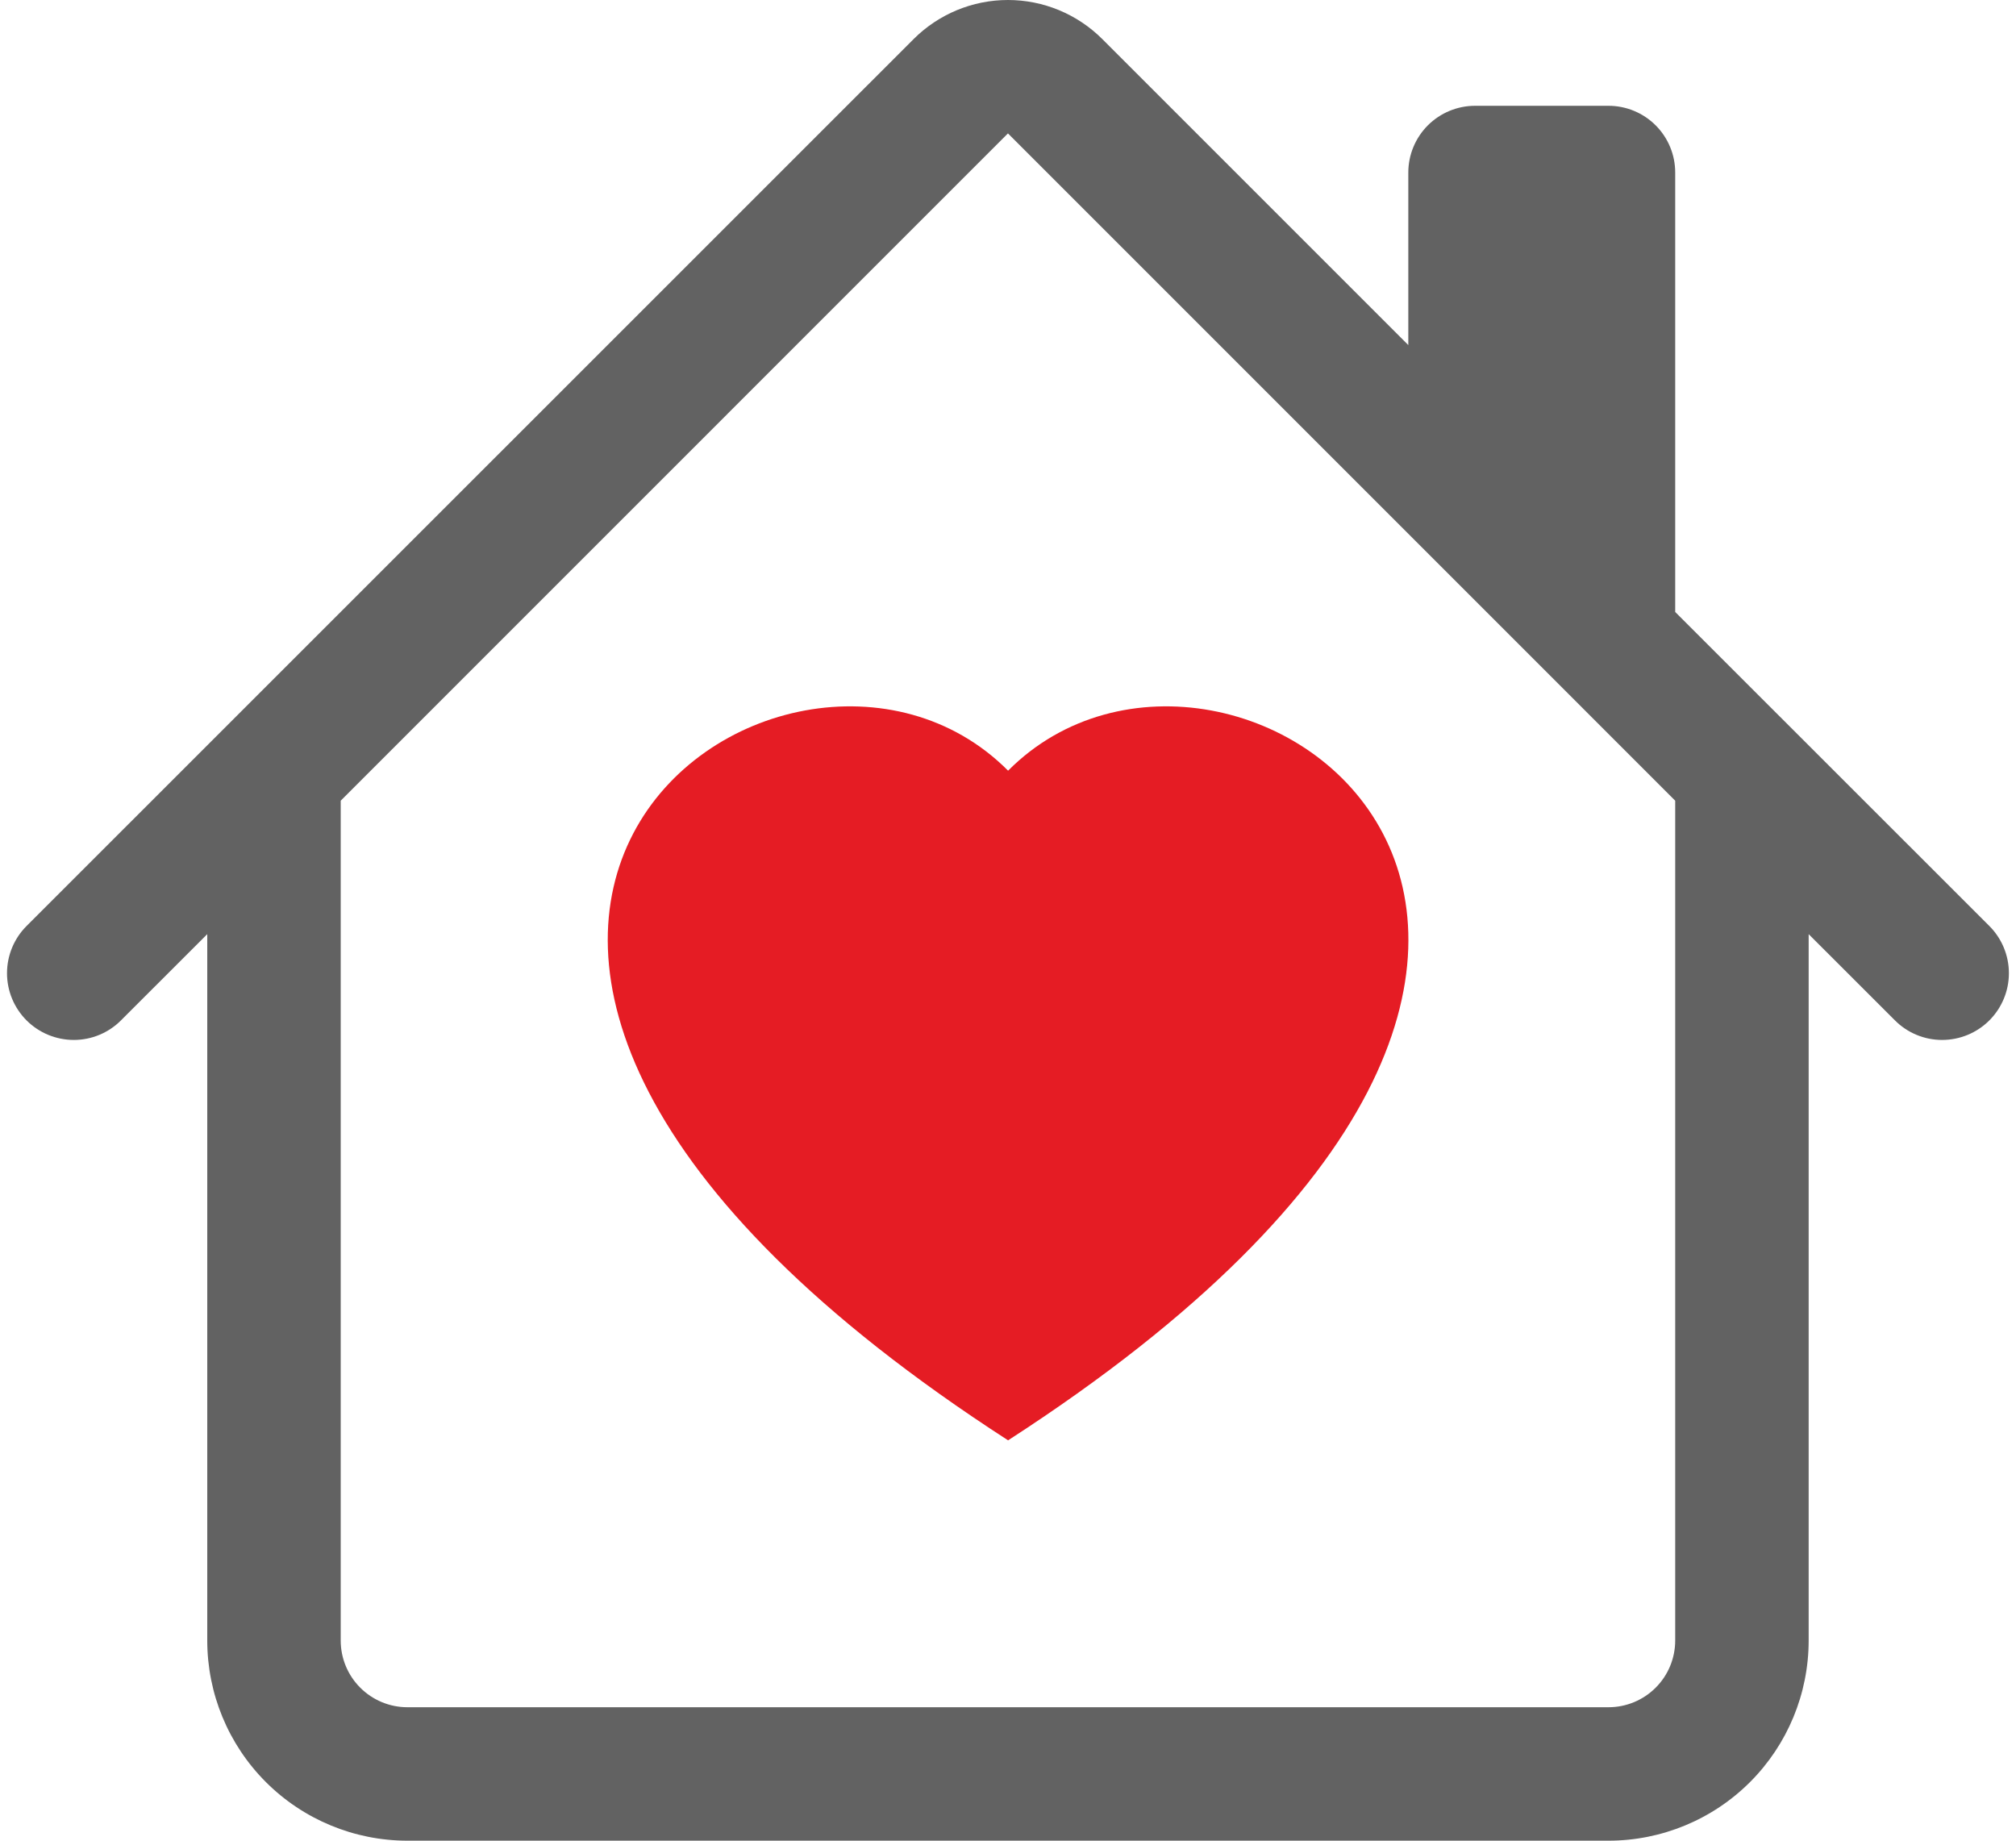 <svg width="46" height="42" viewBox="0 0 46 42" fill="none" xmlns="http://www.w3.org/2000/svg">
<path d="M23.002 17.585C28.069 12.49 40.739 21.403 23.002 32.865C5.264 21.403 17.935 12.49 23.002 17.585Z" fill="#E51C24"/>
<path d="M25.152 0.892C24.581 0.321 23.806 0 22.999 0C22.192 0 21.417 0.321 20.846 0.892L0.606 21.129C0.32 21.415 0.16 21.803 0.16 22.207C0.16 22.611 0.321 22.998 0.607 23.284C0.893 23.569 1.281 23.729 1.685 23.729C2.089 23.729 2.476 23.568 2.761 23.282L4.729 21.315V37.432C4.729 38.644 5.21 39.806 6.066 40.662C6.923 41.519 8.085 42 9.296 42H36.702C37.913 42 39.075 41.519 39.932 40.662C40.788 39.806 41.269 38.644 41.269 37.432V21.315L43.237 23.282C43.522 23.568 43.909 23.729 44.313 23.729C44.718 23.729 45.105 23.569 45.391 23.284C45.677 22.998 45.838 22.611 45.838 22.207C45.838 21.803 45.678 21.415 45.392 21.129L38.224 13.964V3.937C38.224 3.533 38.064 3.146 37.778 2.86C37.493 2.575 37.106 2.414 36.702 2.414H33.657C33.253 2.414 32.866 2.575 32.58 2.86C32.295 3.146 32.134 3.533 32.134 3.937V7.874L25.152 0.892ZM38.224 18.27V37.432C38.224 37.836 38.064 38.224 37.778 38.509C37.493 38.794 37.106 38.955 36.702 38.955H9.296C8.892 38.955 8.505 38.794 8.22 38.509C7.934 38.224 7.774 37.836 7.774 37.432V18.27L22.999 3.044L38.224 18.27Z" fill="#626262"/>
</svg>
